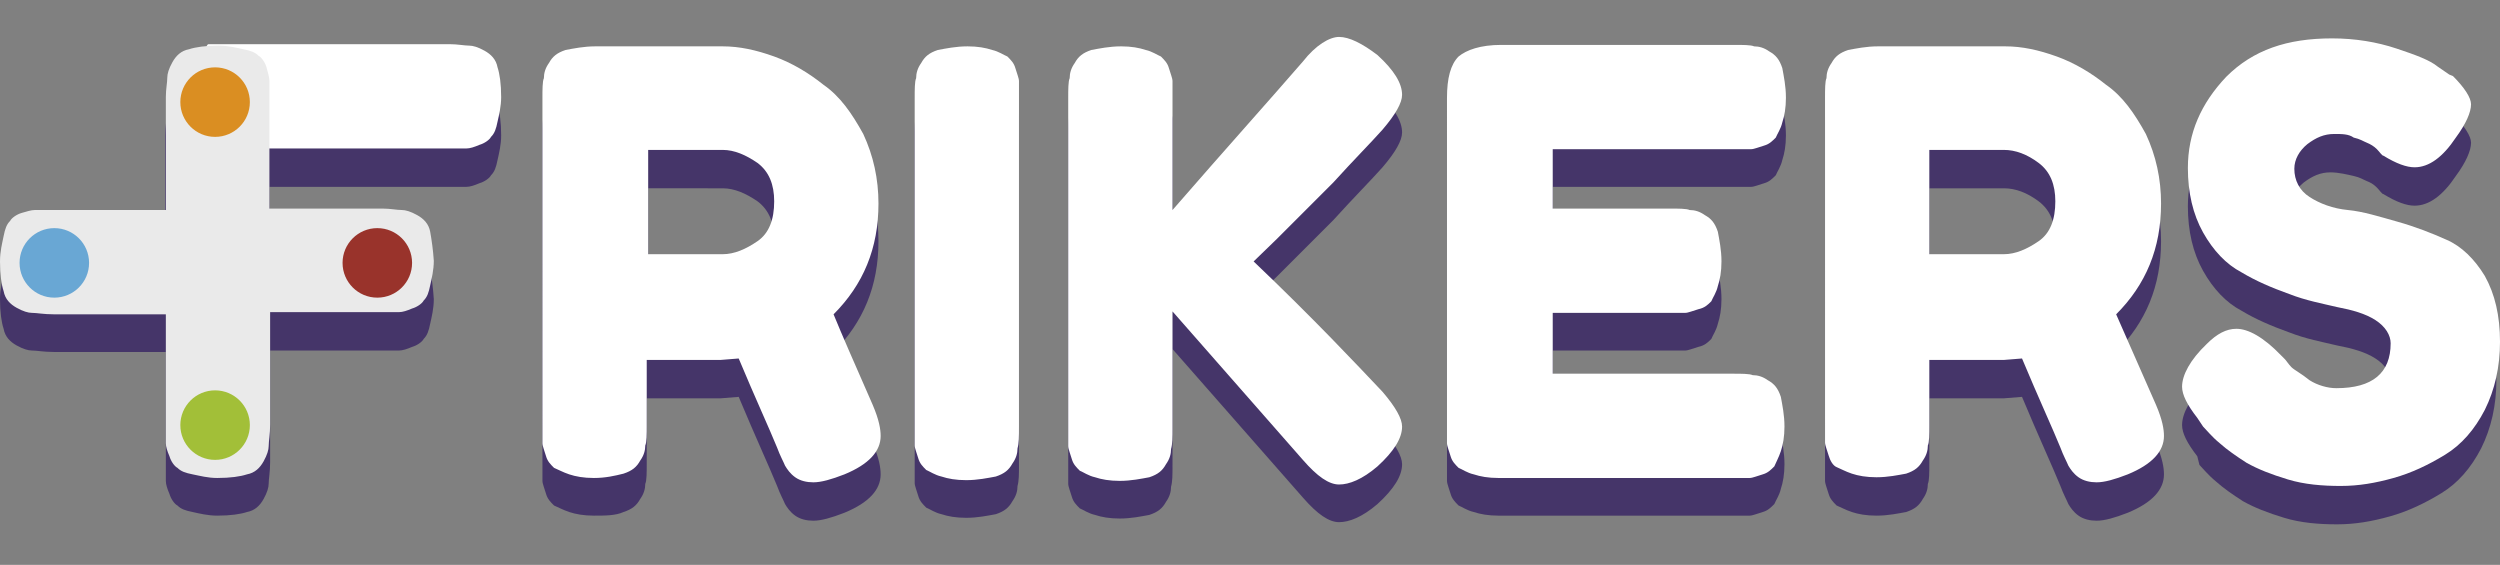 <?xml version="1.0" encoding="utf-8"?>
<!-- Generator: Adobe Illustrator 22.0.1, SVG Export Plug-In . SVG Version: 6.00 Build 0)  -->
<svg version="1.1" id="Capa_1" xmlns="http://www.w3.org/2000/svg" xmlns:xlink="http://www.w3.org/1999/xlink" x="0px" y="0px"
	 viewBox="0 0 345.2 78" style="enable-background:new 0 0 345.2 78;" xml:space="preserve">
<rect x="0" y="0" width="345.2" height="78" fill="#808080" stroke="none"/>
<style type="text/css">
	.st0{fill:#453569;}
	.st1{fill:#FFFFFF;}
	.st2{fill:#EAEAEA;}
	.st3{fill:#DA8E22;}
	.st4{fill:#A2BF38;}
	.st5{fill:#99332B;}
	.st6{fill:#69A7D4;}
</style>
<g>
	<path class="st0" d="M29.9,25.8h32.2c1.1,0,1.8,0,2.3,0c0.5,0,1.1-0.2,1.8-0.5c0.7-0.2,1.4-0.7,1.6-1.1c0.5-0.5,0.7-1.1,0.9-2.1
		c0.2-0.9,0.5-2.1,0.5-3.4c0-1.8-0.2-3.2-0.5-4.1c-0.2-1.1-0.9-1.8-1.8-2.3c-0.5-0.5-1.4-0.7-1.8-0.7c-0.7,0-1.6-0.2-2.7-0.2H29.9
		c-0.5,0-0.7,0-1.1,0C27.4,11.4,29.9,25.8,29.9,25.8z"/>
	<path class="st0" d="M59.4,37.2c-0.2-1.1-0.9-1.8-1.8-2.3c-0.9-0.5-1.6-0.7-2.1-0.7c-0.7,0-1.6-0.2-2.7-0.2H37.2V18.7
		c0-1.1,0-1.8,0-2.3s-0.2-1.1-0.5-1.8c-0.2-0.7-0.7-1.4-1.1-1.6c-0.5-0.5-1.1-0.7-2.1-0.9s-2.1-0.5-3.4-0.5c-1.8,0-3.2,0.2-4.1,0.5
		c-1.1,0.2-1.8,0.9-2.3,1.8c-0.5,0.9-0.7,1.6-0.7,2.1c0,0.7-0.2,1.6-0.2,2.7v15.5H7.1c-1.1,0-1.8,0-2.3,0S3.7,34.5,3,34.7
		c-0.7,0.2-1.4,0.7-1.6,1.1c-0.5,0.5-0.7,1.1-0.9,2.1S0,39.9,0,41.3c0,1.8,0.2,3.2,0.5,4.1c0.2,1.1,0.9,1.8,1.8,2.3s1.6,0.7,2.1,0.7
		c0.7,0,1.6,0.2,3,0.2h15.5v15.5c0,1.1,0,1.8,0,2.3c0,0.5,0.2,1.1,0.5,1.8c0.2,0.7,0.7,1.4,1.1,1.6c0.5,0.5,1.1,0.7,2.1,0.9
		c0.9,0.2,2.1,0.5,3.4,0.5c1.8,0,3.2-0.2,4.1-0.5c1.1-0.2,1.8-0.9,2.3-1.8c0.5-0.9,0.7-1.6,0.7-2.1c0-0.7,0.2-1.6,0.2-3V48.4h15.5
		c1.1,0,1.8,0,2.3,0s1.1-0.2,1.8-0.5c0.7-0.2,1.4-0.7,1.6-1.1c0.5-0.5,0.7-1.1,0.9-2.1c0.2-0.9,0.5-2.1,0.5-3.4
		C59.8,39.7,59.6,38.3,59.4,37.2z"/>
	<path class="st1" d="M29.9,20.5h32.2c1.1,0,1.8,0,2.3,0c0.5,0,1.1-0.2,1.8-0.5c0.7-0.2,1.4-0.7,1.6-1.1c0.5-0.5,0.7-1.1,0.9-2.1
		c0.2-0.9,0.5-2.1,0.5-3.4c0-1.8-0.2-3.2-0.5-4.1c-0.2-1.1-0.9-1.8-1.8-2.3s-1.6-0.7-2.1-0.7c-0.7,0-1.6-0.2-2.7-0.2H29.9
		c-0.5,0-0.7,0-1.1,0C27.4,6.2,29.9,20.5,29.9,20.5z"/>
	<path class="st0" d="M120.5,61.2c0.9,2.1,1.1,3.4,1.1,4.3c0,2.1-1.6,3.9-5,5.3c-1.8,0.7-3.2,1.1-4.3,1.1c-0.9,0-1.8-0.2-2.5-0.7
		c-0.7-0.5-1.1-1.1-1.4-1.6c-0.2-0.5-0.7-1.4-1.1-2.5c-1.1-2.7-3-6.8-5.3-12.3L99.5,55H89.3v9.1c0,1.1,0,2.3-0.2,2.7
		c0,0.7-0.2,1.4-0.7,2.1c-0.5,0.9-1.1,1.4-2.3,1.8c-1.1,0.5-2.5,0.5-4.1,0.5c-1.4,0-2.5-0.2-3.4-0.5s-1.6-0.7-2.1-0.9
		c-0.5-0.5-0.9-0.9-1.1-1.6c-0.2-0.7-0.5-1.4-0.5-1.8c0-0.5,0-1.4,0-2.3V18.7c0-1.1,0-2.3,0.2-2.7c0-0.7,0.2-1.4,0.7-2.1
		c0.5-0.9,1.1-1.4,2.3-1.8c1.1-0.2,2.5-0.5,4.1-0.5h17.6c2.3,0,4.6,0.5,7.1,1.4s4.8,2.3,6.8,3.9c2.3,1.6,3.9,3.9,5.5,6.8
		c1.4,3,2.1,6.2,2.1,9.6c0,6.2-2.1,11.2-6.2,15.3C116.2,51.4,118,55.5,120.5,61.2z M89.3,40.4h10.5c1.6,0,3.2-0.7,4.8-1.8
		c1.6-1.1,2.3-3,2.3-5.5c0-2.3-0.7-4.1-2.3-5.3c-1.6-1.1-3.2-1.8-4.8-1.8H89.5v14.4H89.3z"/>
	<path class="st0" d="M126.3,18.7c0-1.1,0-2.3,0.2-2.7c0-0.7,0.2-1.4,0.7-2.1c0.5-0.9,1.1-1.4,2.3-1.8c1.1-0.2,2.5-0.5,4.1-0.5
		c1.4,0,2.5,0.2,3.4,0.5c0.9,0.2,1.6,0.7,2.1,0.9c0.5,0.5,0.9,0.9,1.1,1.6c0.2,0.7,0.5,1.4,0.5,1.8c0,0.5,0,1.4,0,2.3v45.4
		c0,1.4,0,2.3-0.2,3c0,0.7-0.2,1.4-0.7,2.1c-0.5,0.9-1.1,1.4-2.3,1.8c-1.1,0.2-2.5,0.5-4.1,0.5c-1.4,0-2.5-0.2-3.4-0.5
		c-0.9-0.2-1.6-0.7-2.1-0.9c-0.5-0.5-0.9-0.9-1.1-1.6c-0.2-0.7-0.5-1.4-0.5-1.8s0-1.4,0-2.3V18.7z"/>
	<path class="st0" d="M173.1,41.3c8.4,8,14.2,14.2,17.8,18c1.8,2.1,2.7,3.7,2.7,4.8c0,1.6-1.1,3.4-3.4,5.5c-2.1,1.8-3.9,2.5-5.3,2.5
		c-1.4,0-3-1.1-5-3.4l-18-20.5v16c0,1.4,0,2.3-0.2,3c0,0.7-0.2,1.4-0.7,2.1c-0.5,0.9-1.1,1.4-2.3,1.8c-1.1,0.2-2.5,0.5-4.1,0.5
		c-1.4,0-2.5-0.2-3.4-0.5c-0.9-0.2-1.6-0.7-2.1-0.9c-0.5-0.5-0.9-0.9-1.1-1.6s-0.5-1.4-0.5-1.8s0-1.4,0-2.3V18.7
		c0-1.1,0-2.3,0.2-2.7c0-0.7,0.2-1.4,0.7-2.1c0.5-0.9,1.1-1.4,2.3-1.8c1.1-0.2,2.5-0.5,4.1-0.5c1.4,0,2.5,0.2,3.4,0.5
		c0.9,0.2,1.6,0.7,2.1,0.9c0.5,0.5,0.9,0.9,1.1,1.6c0.2,0.7,0.5,1.4,0.5,1.8c0,0.5,0,1.4,0,2.3v15.5c7.3-8.4,13.5-15.3,18-20.5
		c1.8-2.3,3.7-3.4,5-3.4c1.4,0,3.2,0.9,5.3,2.5c2.3,2.1,3.4,3.9,3.4,5.5c0,1.1-0.9,2.7-2.7,4.8c-1.6,1.8-3.9,4.1-6.8,7.3
		c-3,3-5.5,5.5-7.8,7.8L173.1,41.3z"/>
	<path class="st0" d="M214.2,56.8h25.1c1.1,0,2.3,0,2.7,0.2c0.7,0,1.4,0.2,2.1,0.7c0.9,0.5,1.4,1.1,1.8,2.3c0.2,1.1,0.5,2.5,0.5,4.1
		c0,1.4-0.2,2.5-0.5,3.4c-0.2,0.9-0.7,1.6-0.9,2.1c-0.5,0.5-0.9,0.9-1.6,1.1c-0.7,0.2-1.4,0.5-1.8,0.5c-0.5,0-1.4,0-2.3,0h-32.4
		c-1.4,0-2.5-0.2-3.4-0.5c-0.9-0.2-1.6-0.7-2.1-0.9c-0.5-0.5-0.9-0.9-1.1-1.6s-0.5-1.4-0.5-1.8c0-0.5,0-1.4,0-2.3V18.7
		c0-2.7,0.5-4.6,1.6-5.7c1.1-0.9,3-1.6,5.9-1.6h32.2c1.1,0,2.3,0,2.7,0.2c0.7,0,1.4,0.2,2.1,0.7c0.9,0.5,1.4,1.1,1.8,2.3
		c0.2,1.1,0.5,2.5,0.5,4.1c0,1.4-0.2,2.5-0.5,3.4c-0.2,0.9-0.7,1.6-0.9,2.1c-0.5,0.5-0.9,0.9-1.6,1.1c-0.7,0.2-1.4,0.5-1.8,0.5
		c-0.5,0-1.4,0-2.3,0h-25.1V34h16.2c1.1,0,2.3,0,2.7,0.2c0.7,0,1.4,0.2,2.1,0.7c0.9,0.5,1.4,1.1,1.8,2.3c0.2,1.1,0.5,2.5,0.5,4.1
		c0,1.4-0.2,2.5-0.5,3.4c-0.2,0.9-0.7,1.6-0.9,2.1c-0.5,0.5-0.9,0.9-1.8,1.1c-0.7,0.2-1.4,0.5-1.8,0.5c-0.5,0-1.4,0-2.3,0h-16v8.4
		H214.2z"/>
	<path class="st0" d="M297.7,61.2c0.9,2.1,1.1,3.4,1.1,4.3c0,2.1-1.6,3.9-5,5.3c-1.8,0.7-3.2,1.1-4.3,1.1c-0.9,0-1.8-0.2-2.5-0.7
		c-0.7-0.5-1.1-1.1-1.4-1.6c-0.2-0.5-0.7-1.4-1.1-2.5c-1.1-2.7-3-6.8-5.3-12.3l-2.5,0.2h-10.3v9.1c0,1.1,0,2.3-0.2,2.7
		c0,0.7-0.2,1.4-0.7,2.1c-0.5,0.9-1.1,1.4-2.3,1.8c-1.1,0.2-2.5,0.5-4.1,0.5c-1.4,0-2.5-0.2-3.4-0.5s-1.6-0.7-2.1-0.9
		c-0.5-0.5-0.9-0.9-1.1-1.6s-0.5-1.4-0.5-1.8c0-0.5,0-1.4,0-2.3V18.7c0-1.1,0-2.3,0.2-2.7c0-0.7,0.2-1.4,0.7-2.1
		c0.5-0.9,1.1-1.4,2.3-1.8c1.1-0.2,2.5-0.5,4.1-0.5h17.6c2.3,0,4.6,0.5,7.1,1.4c2.5,0.9,4.8,2.3,6.8,3.9c2.3,1.6,3.9,3.9,5.5,6.8
		c1.4,3,2.1,6.2,2.1,9.6c0,6.2-2.1,11.2-6.2,15.3C293.4,51.4,295.2,55.5,297.7,61.2z M266.2,40.4h10.5c1.6,0,3.2-0.7,4.8-1.8
		c1.6-1.1,2.3-3,2.3-5.5c0-2.3-0.7-4.1-2.3-5.3s-3.2-1.8-4.8-1.8h-10.3v14.4H266.2z"/>
	<path class="st0" d="M303.4,63c-1.4-1.8-2.1-3.2-2.1-4.3c0-1.6,1.1-3.7,3.4-5.9c1.4-1.4,2.7-2.1,4.1-2.1c1.6,0,3.7,1.1,6.2,3.7
		l0.5,0.5c0.2,0.2,0.5,0.7,0.9,1.1s1.4,0.9,2.5,1.8c1.1,0.7,2.5,1.1,3.7,1.1c5,0,7.5-2.1,7.5-6.2c0-1.1-0.7-2.3-2.1-3.2
		c-1.4-0.9-3.2-1.4-5.3-1.8c-2.1-0.5-4.3-0.9-6.6-1.8c-2.5-0.9-4.6-1.8-6.6-3c-2.1-1.1-3.9-3-5.3-5.5s-2.1-5.5-2.1-8.9
		c0-4.8,1.8-8.9,5.3-12.6c3.7-3.7,8.4-5.3,14.6-5.3c3.2,0,6.2,0.5,8.9,1.4c2.7,0.9,4.6,1.6,5.7,2.5l1.6,1.1l0.5,0.2
		c1.6,1.6,2.5,3,2.5,3.9c0,1.1-0.7,2.7-2.1,4.6c-1.8,2.7-3.7,4.1-5.7,4.1c-1.1,0-2.5-0.5-4.3-1.6c-0.2,0-0.5-0.5-0.9-0.9
		c-0.5-0.5-0.9-0.7-1.4-0.9c-0.5-0.2-0.9-0.5-1.8-0.7c-0.9-0.2-2.1-0.5-3.2-0.5c-1.4,0-2.5,0.5-3.7,1.4c-1.1,0.9-1.8,2.1-1.8,3.4
		c0,1.6,0.7,3,2.1,3.9s3.2,1.6,5.3,1.8c2.1,0.2,4.3,0.9,6.8,1.6c2.5,0.7,4.8,1.6,6.8,2.5s3.9,2.7,5.3,5c1.4,2.5,2.1,5.5,2.1,9.1
		c0,3.4-0.7,6.6-2.1,9.4c-1.4,2.7-3.2,4.8-5.5,6.2c-2.3,1.4-4.6,2.5-7.1,3.2c-2.5,0.7-4.8,1.1-7.3,1.1s-5-0.2-7.3-0.9
		c-2.3-0.7-4.1-1.4-5.7-2.3c-1.4-0.9-2.7-1.8-3.7-2.7c-1.1-0.9-1.8-1.8-2.3-2.3L303.4,63z"/>
	<circle class="st0" cx="29.7" cy="19.4" r="4.8"/>
	<path class="st1" d="M120.5,55.9c0.9,2.1,1.1,3.4,1.1,4.3c0,2.1-1.6,3.9-5,5.3c-1.8,0.7-3.2,1.1-4.3,1.1c-0.9,0-1.8-0.2-2.5-0.7
		c-0.7-0.5-1.1-1.1-1.4-1.6c-0.2-0.5-0.7-1.4-1.1-2.5c-1.1-2.7-3-6.8-5.3-12.3l-2.5,0.2H89.3v9.1c0,1.1,0,2.3-0.2,2.7
		c0,0.7-0.2,1.4-0.7,2.1c-0.5,0.9-1.1,1.4-2.3,1.8C84.9,65.7,83.6,66,82,66c-1.4,0-2.5-0.2-3.4-0.5s-1.6-0.7-2.1-0.9
		c-0.5-0.5-0.9-0.9-1.1-1.6c-0.2-0.7-0.5-1.4-0.5-1.8c0-0.5,0-1.4,0-2.3V13.5c0-1.1,0-2.3,0.2-2.7c0-0.7,0.2-1.4,0.7-2.1
		c0.5-0.9,1.1-1.4,2.3-1.8c1.1-0.2,2.5-0.5,4.1-0.5h17.6c2.3,0,4.6,0.5,7.1,1.4s4.8,2.3,6.8,3.9c2.3,1.6,3.9,3.9,5.5,6.8
		c1.4,3,2.1,6.2,2.1,9.6c0,6.2-2.1,11.2-6.2,15.3C116.2,46.1,118,50.2,120.5,55.9z M89.3,35.1h10.5c1.6,0,3.2-0.7,4.8-1.8
		s2.3-3,2.3-5.5c0-2.3-0.7-4.1-2.3-5.3c-1.6-1.1-3.2-1.8-4.8-1.8H89.5v14.4H89.3z"/>
	<path class="st1" d="M126.3,13.5c0-1.1,0-2.3,0.2-2.7c0-0.7,0.2-1.4,0.7-2.1c0.5-0.9,1.1-1.4,2.3-1.8c1.1-0.2,2.5-0.5,4.1-0.5
		c1.4,0,2.5,0.2,3.4,0.5c0.9,0.2,1.6,0.7,2.1,0.9c0.5,0.5,0.9,0.9,1.1,1.6c0.2,0.7,0.5,1.4,0.5,1.8c0,0.5,0,1.4,0,2.3v45.4
		c0,1.4,0,2.3-0.2,3c0,0.7-0.2,1.4-0.7,2.1c-0.5,0.9-1.1,1.4-2.3,1.8c-1.1,0.2-2.5,0.5-4.1,0.5c-1.4,0-2.5-0.2-3.4-0.5
		c-0.9-0.2-1.6-0.7-2.1-0.9c-0.5-0.5-0.9-0.9-1.1-1.6c-0.2-0.7-0.5-1.4-0.5-1.8c0-0.5,0-1.4,0-2.3V13.5z"/>
	<path class="st1" d="M173.1,36.1c8.4,8,14.2,14.2,17.8,18c1.8,2.1,2.7,3.7,2.7,4.8c0,1.6-1.1,3.4-3.4,5.5c-2.1,1.8-3.9,2.5-5.3,2.5
		c-1.4,0-3-1.1-5-3.4l-18-20.5v16c0,1.4,0,2.3-0.2,3c0,0.7-0.2,1.4-0.7,2.1c-0.5,0.9-1.1,1.4-2.3,1.8c-1.1,0.2-2.5,0.5-4.1,0.5
		c-1.4,0-2.5-0.2-3.4-0.5c-0.9-0.2-1.6-0.7-2.1-0.9c-0.5-0.5-0.9-0.9-1.1-1.6s-0.5-1.4-0.5-1.8c0-0.5,0-1.4,0-2.3V13.5
		c0-1.1,0-2.3,0.2-2.7c0-0.7,0.2-1.4,0.7-2.1c0.5-0.9,1.1-1.4,2.3-1.8c1.1-0.2,2.5-0.5,4.1-0.5c1.4,0,2.5,0.2,3.4,0.5
		c0.9,0.2,1.6,0.7,2.1,0.9c0.5,0.5,0.9,0.9,1.1,1.6c0.2,0.7,0.5,1.4,0.5,1.8c0,0.5,0,1.4,0,2.3V29c7.3-8.4,13.5-15.3,18-20.5
		c1.8-2.3,3.7-3.4,5-3.4c1.4,0,3.2,0.9,5.3,2.5c2.3,2.1,3.4,3.9,3.4,5.5c0,1.1-0.9,2.7-2.7,4.8c-1.6,1.8-3.9,4.1-6.8,7.3
		c-3,3-5.5,5.5-7.8,7.8L173.1,36.1z"/>
	<path class="st1" d="M214.2,51.6h25.1c1.1,0,2.3,0,2.7,0.2c0.7,0,1.4,0.2,2.1,0.7c0.9,0.5,1.4,1.1,1.8,2.3c0.2,1.1,0.5,2.5,0.5,4.1
		c0,1.4-0.2,2.5-0.5,3.4s-0.7,1.6-0.9,2.1c-0.5,0.5-0.9,0.9-1.6,1.1c-0.7,0.2-1.4,0.5-1.8,0.5c-0.5,0-1.4,0-2.3,0h-32.4
		c-1.4,0-2.5-0.2-3.4-0.5c-0.9-0.2-1.6-0.7-2.1-0.9c-0.5-0.5-0.9-0.9-1.1-1.6c-0.2-0.7-0.5-1.4-0.5-1.8c0-0.5,0-1.4,0-2.3V13.5
		c0-2.7,0.5-4.6,1.6-5.7c1.1-0.9,3-1.6,5.9-1.6h32.2c1.1,0,2.3,0,2.7,0.2c0.7,0,1.4,0.2,2.1,0.7c0.9,0.5,1.4,1.1,1.8,2.3
		c0.2,1.1,0.5,2.5,0.5,4.1c0,1.4-0.2,2.5-0.5,3.4c-0.2,0.9-0.7,1.6-0.9,2.1c-0.5,0.5-0.9,0.9-1.6,1.1c-0.7,0.2-1.4,0.5-1.8,0.5
		c-0.5,0-1.4,0-2.3,0h-25.1v8.2h16.2c1.1,0,2.3,0,2.7,0.2c0.7,0,1.4,0.2,2.1,0.7c0.9,0.5,1.4,1.1,1.8,2.3c0.2,1.1,0.5,2.5,0.5,4.1
		c0,1.4-0.2,2.5-0.5,3.4c-0.2,0.9-0.7,1.6-0.9,2.1c-0.5,0.5-0.9,0.9-1.8,1.1c-0.7,0.2-1.4,0.5-1.8,0.5c-0.5,0-1.4,0-2.3,0h-16v8.4
		H214.2z"/>
	<path class="st1" d="M297.7,55.9c0.9,2.1,1.1,3.4,1.1,4.3c0,2.1-1.6,3.9-5,5.3c-1.8,0.7-3.2,1.1-4.3,1.1c-0.9,0-1.8-0.2-2.5-0.7
		c-0.7-0.5-1.1-1.1-1.4-1.6c-0.2-0.5-0.7-1.4-1.1-2.5c-1.1-2.7-3-6.8-5.3-12.3l-2.5,0.2h-10.3v9.1c0,1.1,0,2.3-0.2,2.7
		c0,0.7-0.2,1.4-0.7,2.1c-0.5,0.9-1.1,1.4-2.3,1.8c-1.1,0.2-2.5,0.5-4.1,0.5c-1.4,0-2.5-0.2-3.4-0.5s-1.6-0.7-2.1-0.9
		c-0.5-0.2-0.9-0.9-1.1-1.6c-0.2-0.7-0.5-1.4-0.5-1.8c0-0.5,0-1.4,0-2.3V13.5c0-1.1,0-2.3,0.2-2.7c0-0.7,0.2-1.4,0.7-2.1
		c0.5-0.9,1.1-1.4,2.3-1.8c1.1-0.2,2.5-0.5,4.1-0.5h17.6c2.3,0,4.6,0.5,7.1,1.4c2.5,0.9,4.8,2.3,6.8,3.9c2.3,1.6,3.9,3.9,5.5,6.8
		c1.4,3,2.1,6.2,2.1,9.6c0,6.2-2.1,11.2-6.2,15.3C293.4,46.1,295.2,50.2,297.7,55.9z M266.2,35.1h10.5c1.6,0,3.2-0.7,4.8-1.8
		s2.3-3,2.3-5.5c0-2.3-0.7-4.1-2.3-5.3s-3.2-1.8-4.8-1.8h-10.3v14.4H266.2z"/>
	<path class="st1" d="M303.4,57.7c-1.4-1.8-2.1-3.2-2.1-4.3c0-1.6,1.1-3.7,3.4-5.9c1.4-1.4,2.7-2.1,4.1-2.1c1.6,0,3.7,1.1,6.2,3.7
		l0.5,0.5c0.2,0.2,0.5,0.7,0.9,1.1s1.4,0.9,2.5,1.8c1.1,0.7,2.5,1.1,3.7,1.1c5,0,7.5-2.1,7.5-6.2c0-1.1-0.7-2.3-2.1-3.2
		c-1.4-0.9-3.2-1.4-5.3-1.8c-2.1-0.5-4.3-0.9-6.6-1.8c-2.5-0.9-4.6-1.8-6.6-3c-2.1-1.1-3.9-3-5.3-5.5s-2.1-5.5-2.1-8.9
		c0-4.8,1.8-8.9,5.3-12.6c3.7-3.7,8.4-5.3,14.6-5.3c3.2,0,6.2,0.5,8.9,1.4c2.7,0.9,4.6,1.6,5.7,2.5l1.6,1.1l0.5,0.2
		c1.6,1.6,2.5,3,2.5,3.9c0,1.1-0.7,2.7-2.1,4.6c-1.8,2.7-3.7,4.1-5.7,4.1c-1.1,0-2.5-0.5-4.3-1.6c-0.2,0-0.5-0.5-0.9-0.9
		s-0.9-0.7-1.4-0.9c-0.5-0.2-0.9-0.5-1.8-0.7c-0.7-0.5-1.6-0.5-2.7-0.5c-1.4,0-2.5,0.5-3.7,1.4c-1.1,0.9-1.8,2.1-1.8,3.4
		c0,1.6,0.7,3,2.1,3.9c1.4,0.9,3.2,1.6,5.3,1.8c2.1,0.2,4.3,0.9,6.8,1.6s4.8,1.6,6.8,2.5c2.1,0.9,3.9,2.7,5.3,5
		c1.4,2.5,2.1,5.5,2.1,9.1c0,3.4-0.7,6.6-2.1,9.4c-1.4,2.7-3.2,4.8-5.5,6.2c-2.3,1.4-4.6,2.5-7.1,3.2c-2.5,0.7-4.8,1.1-7.3,1.1
		c-2.5,0-5-0.2-7.3-0.9c-2.3-0.7-4.1-1.4-5.7-2.3c-1.4-0.9-2.7-1.8-3.7-2.7c-1.1-0.9-1.8-1.8-2.3-2.3L303.4,57.7z"/>
	<path class="st2" d="M59.4,32c-0.2-1.1-0.9-1.8-1.8-2.3c-0.9-0.5-1.6-0.7-2.1-0.7c-0.7,0-1.6-0.2-2.7-0.2H37.2V13.5
		c0-1.1,0-1.8,0-2.3S37,10,36.8,9.3c-0.2-0.7-0.7-1.4-1.1-1.6c-0.5-0.5-1.1-0.7-2.1-0.9c-0.9-0.2-2.1-0.5-3.4-0.5
		c-1.8,0-3.2,0.2-4.1,0.5c-1.1,0.2-1.8,0.9-2.3,1.8c-0.5,0.9-0.7,1.6-0.7,2.1c0,0.7-0.2,1.6-0.2,2.7V29H7.1c-1.1,0-1.8,0-2.3,0
		S3.7,29.2,3,29.4c-0.7,0.2-1.4,0.7-1.6,1.1c-0.5,0.5-0.7,1.1-0.9,2.1S0,34.7,0,36.1c0,1.8,0.2,3.2,0.5,4.1c0.2,1.1,0.9,1.8,1.8,2.3
		s1.6,0.7,2.1,0.7c0.7,0,1.6,0.2,3,0.2h15.5v15.5c0,1.1,0,1.8,0,2.3s0.2,1.1,0.5,1.8c0.2,0.7,0.7,1.4,1.1,1.6
		c0.5,0.5,1.1,0.7,2.1,0.9s2.1,0.5,3.4,0.5c1.8,0,3.2-0.2,4.1-0.5c1.1-0.2,1.8-0.9,2.3-1.8c0.5-0.9,0.7-1.6,0.7-2.1
		c0-0.7,0.2-1.6,0.2-3V43.1h15.5c1.1,0,1.8,0,2.3,0s1.1-0.2,1.8-0.5c0.7-0.2,1.4-0.7,1.6-1.1c0.5-0.5,0.7-1.1,0.9-2.1
		c0.2-0.9,0.5-2.1,0.5-3.4C59.8,34.5,59.6,33.1,59.4,32z"/>
	<circle class="st3" cx="29.7" cy="14.1" r="4.8"/>
	<circle class="st4" cx="29.7" cy="58.7" r="4.8"/>
	<circle class="st5" cx="52.1" cy="36.3" r="4.8"/>
	<circle class="st6" cx="7.5" cy="36.3" r="4.8"/>
</g>
</svg>
